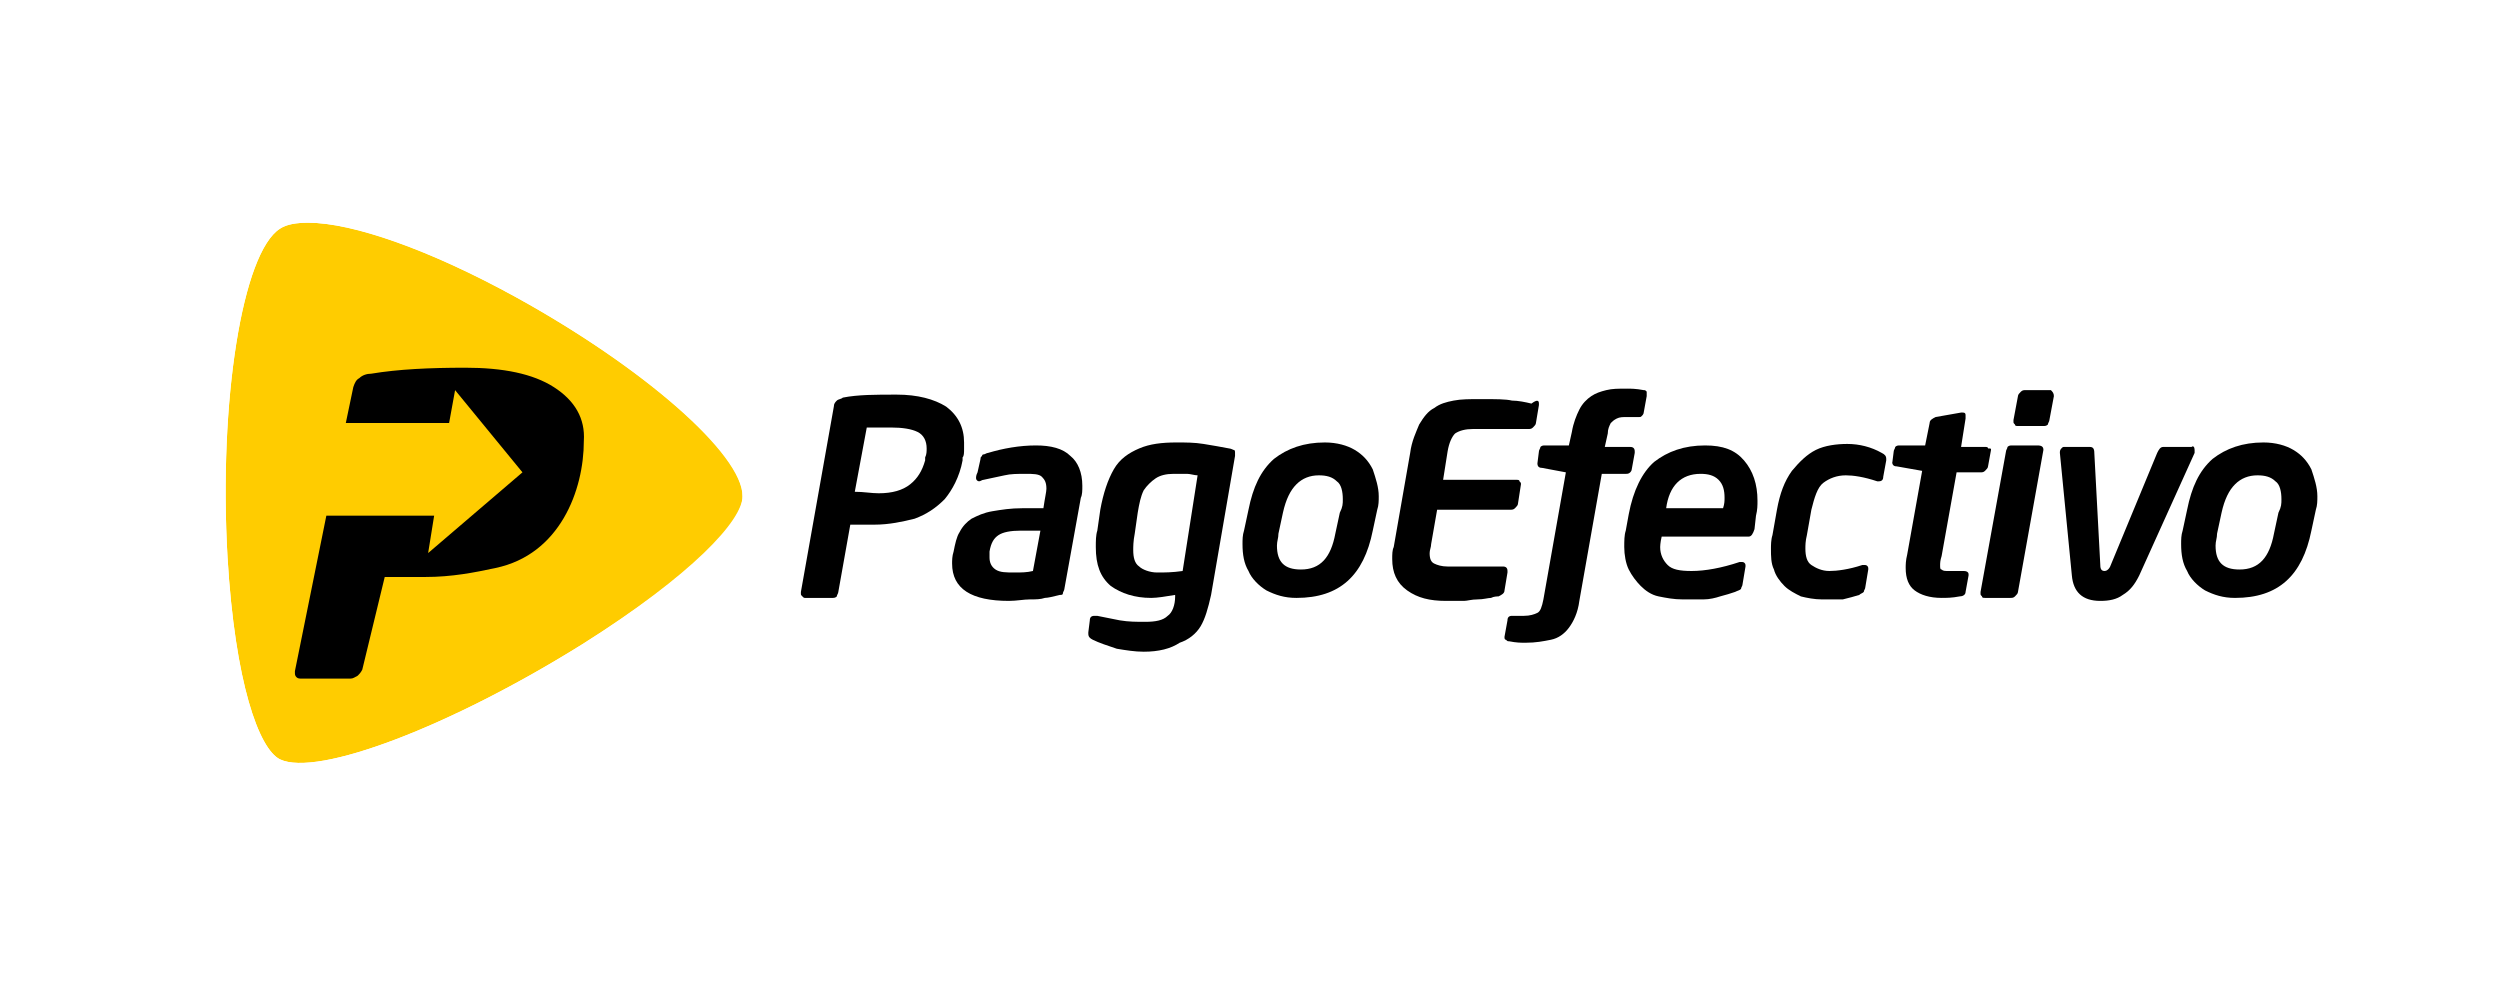 <svg width="223" height="88" viewBox="0 0 223 88" fill="none" xmlns="http://www.w3.org/2000/svg">
<path d="M223 0H0V88H223V0Z" fill="white"/>
<path d="M82.657 40C82.657 39.334 82.39 38.8 81.856 38.533C81.322 38.267 80.52 38.133 79.452 38.133C79.185 38.133 78.784 38.133 78.25 38.133C77.716 38.133 77.449 38.133 77.316 38.133L76.247 43.867C77.049 43.867 77.716 44 78.384 44C79.586 44 80.52 43.733 81.188 43.2C81.856 42.667 82.256 42 82.523 41.067V40.8C82.657 40.533 82.657 40.267 82.657 40ZM85.995 40C85.995 40.4 85.995 40.667 85.862 40.8V41.067C85.595 42.533 84.927 43.733 84.259 44.533C83.458 45.334 82.657 45.867 81.589 46.267C80.52 46.533 79.319 46.8 77.983 46.8C77.85 46.8 77.583 46.8 77.449 46.8C77.182 46.8 77.049 46.8 76.781 46.8C76.648 46.8 76.381 46.8 76.247 46.8C76.114 46.8 75.98 46.8 75.847 46.8L74.778 52.8C74.778 52.934 74.645 53.067 74.645 53.2C74.511 53.334 74.378 53.334 74.244 53.334H71.841C71.707 53.334 71.707 53.334 71.574 53.2C71.44 53.067 71.44 53.067 71.44 52.934V52.8L74.378 36.267C74.378 36 74.511 35.867 74.645 35.733C74.778 35.6 75.046 35.6 75.179 35.467C76.514 35.2 78.117 35.2 79.986 35.2C81.856 35.2 83.325 35.6 84.393 36.267C85.461 37.067 85.995 38.133 85.995 39.467V40Z" fill="black"/>
<path d="M92.138 50.933L92.805 47.333H91.07C90.135 47.333 89.467 47.467 89.067 47.733C88.666 48 88.399 48.4 88.265 49.2C88.265 49.467 88.265 49.6 88.265 49.733C88.265 50.133 88.399 50.533 88.799 50.8C89.2 51.067 89.734 51.067 90.535 51.067C91.07 51.067 91.604 51.067 92.138 50.933ZM91.47 42.267C90.802 42.267 90.135 42.267 89.601 42.4C88.933 42.533 88.399 42.667 87.731 42.8C87.598 42.8 87.464 42.933 87.331 42.933C87.197 42.933 87.064 42.8 87.064 42.667C87.064 42.533 87.064 42.4 87.197 42.133L87.464 40.933C87.464 40.8 87.464 40.8 87.598 40.667C87.598 40.533 87.731 40.533 87.731 40.533C87.865 40.533 87.998 40.4 88.132 40.4C89.467 40 90.936 39.733 92.405 39.733C93.74 39.733 94.808 40 95.476 40.667C96.144 41.2 96.544 42.133 96.544 43.333C96.544 43.733 96.544 44.133 96.411 44.4L94.942 52.533C94.942 52.667 94.808 52.8 94.808 52.933C94.808 53.067 94.675 53.067 94.541 53.067C94.007 53.2 93.473 53.333 93.206 53.333C92.805 53.467 92.405 53.467 91.871 53.467C91.337 53.467 90.669 53.6 90.001 53.6C86.663 53.6 84.927 52.533 84.927 50.267C84.927 50 84.927 49.6 85.061 49.2C85.194 48.533 85.328 47.867 85.595 47.467C85.862 46.933 86.262 46.533 86.663 46.267C87.197 46 87.731 45.733 88.532 45.6C89.334 45.467 90.135 45.333 91.203 45.333H93.072C93.206 44.4 93.34 43.867 93.34 43.6C93.34 43.067 93.206 42.8 92.939 42.533C92.672 42.267 92.138 42.267 91.47 42.267Z" fill="black"/>
<path d="M106.826 42.4C106.559 42.4 106.159 42.267 105.892 42.267C105.491 42.267 105.09 42.267 104.69 42.267C104.022 42.267 103.488 42.4 103.087 42.667C102.687 42.934 102.286 43.334 102.019 43.733C101.752 44.267 101.619 44.934 101.485 45.733L101.218 47.6C101.084 48.267 101.084 48.8 101.084 49.067C101.084 49.733 101.218 50.267 101.619 50.533C101.886 50.8 102.553 51.067 103.221 51.067C103.889 51.067 104.556 51.067 105.491 50.934L106.826 42.4ZM102.019 58.133C101.218 58.133 100.417 58 99.616 57.867C98.814 57.6 98.013 57.334 97.479 57.067C97.212 56.934 97.078 56.8 97.078 56.533V56.4L97.212 55.334C97.212 55.067 97.346 54.934 97.613 54.934C97.746 54.934 97.746 54.934 97.88 54.934C98.547 55.067 99.215 55.2 99.883 55.334C100.684 55.467 101.351 55.467 102.153 55.467C103.087 55.467 103.755 55.334 104.156 54.934C104.556 54.667 104.823 54 104.823 53.2V53.067C104.022 53.2 103.221 53.334 102.687 53.334C101.218 53.334 100.016 52.934 99.081 52.267C98.147 51.467 97.746 50.4 97.746 48.8C97.746 48.267 97.746 47.733 97.88 47.334L98.147 45.467C98.414 44 98.814 42.8 99.349 41.867C99.883 40.934 100.684 40.4 101.619 40C102.553 39.6 103.622 39.467 104.957 39.467C105.758 39.467 106.559 39.467 107.36 39.6C108.162 39.733 108.963 39.867 109.631 40C109.764 40 110.031 40.133 110.031 40.133C110.165 40.133 110.165 40.267 110.165 40.4C110.165 40.4 110.165 40.4 110.165 40.533C110.165 40.533 110.165 40.533 110.165 40.667L108.028 53.067C107.761 54.267 107.494 55.2 107.093 55.867C106.693 56.533 106.025 57.067 105.224 57.334C104.423 57.867 103.354 58.133 102.019 58.133Z" fill="black"/>
<path d="M119.779 44.533C119.779 43.867 119.646 43.2 119.245 42.934C118.844 42.533 118.31 42.4 117.643 42.4C116.841 42.4 116.174 42.667 115.64 43.2C115.105 43.733 114.705 44.533 114.438 45.733L114.037 47.6C114.037 48 113.904 48.267 113.904 48.667C113.904 50.133 114.571 50.8 116.04 50.8C117.776 50.8 118.711 49.733 119.111 47.6L119.512 45.733C119.779 45.2 119.779 44.934 119.779 44.533ZM122.984 44.267C122.984 44.667 122.984 45.067 122.85 45.467L122.45 47.334C121.648 51.334 119.512 53.334 115.64 53.334C114.571 53.334 113.77 53.067 112.969 52.667C112.301 52.267 111.634 51.6 111.366 50.934C110.966 50.267 110.832 49.467 110.832 48.533C110.832 48.133 110.832 47.733 110.966 47.334L111.366 45.467C111.767 43.467 112.435 42 113.637 40.934C114.838 40 116.307 39.467 118.177 39.467C119.245 39.467 120.18 39.733 120.847 40.133C121.515 40.533 122.049 41.067 122.45 41.867C122.717 42.667 122.984 43.467 122.984 44.267Z" fill="black"/>
<path d="M137.272 36C137.272 36.133 137.272 36.133 137.272 36.133L137.005 37.733C137.005 37.867 136.871 38 136.738 38.133C136.604 38.267 136.471 38.267 136.337 38.267H131.396C130.729 38.267 130.195 38.4 129.794 38.667C129.527 38.933 129.26 39.467 129.126 40.267L128.726 42.8H135.269C135.402 42.8 135.536 42.8 135.536 42.933C135.669 43.067 135.669 43.067 135.669 43.2L135.402 44.933C135.402 45.067 135.269 45.2 135.135 45.333C135.002 45.467 134.868 45.467 134.735 45.467H128.192L127.657 48.533C127.657 48.8 127.524 49.067 127.524 49.333C127.524 49.867 127.657 50.133 127.925 50.267C128.192 50.4 128.592 50.533 129.126 50.533H134.067C134.334 50.533 134.468 50.667 134.468 50.933V51.067L134.201 52.667C134.201 52.933 133.934 53.067 133.666 53.2C133.533 53.2 133.266 53.2 132.999 53.333C132.732 53.333 132.331 53.467 131.797 53.467C131.263 53.467 130.862 53.6 130.595 53.6C130.328 53.6 129.794 53.6 128.993 53.6C127.524 53.6 126.456 53.333 125.521 52.667C124.586 52 124.186 51.067 124.186 49.867C124.186 49.467 124.186 49.067 124.319 48.8L125.788 40.4C125.922 39.333 126.322 38.533 126.589 37.867C126.99 37.2 127.39 36.667 127.925 36.4C128.459 36 128.993 35.867 129.66 35.733C130.328 35.6 131.129 35.6 132.064 35.6C133.399 35.6 134.334 35.6 134.868 35.733C135.402 35.733 136.07 35.867 136.604 36C137.138 35.6 137.272 35.733 137.272 36Z" fill="black"/>
<path d="M146.886 35.333L146.619 36.8C146.619 36.933 146.486 37.066 146.486 37.066C146.352 37.2 146.352 37.2 146.219 37.2H145.15C144.75 37.2 144.483 37.2 144.216 37.333C143.949 37.467 143.815 37.6 143.681 37.733C143.548 38 143.414 38.267 143.414 38.666L143.147 39.867H145.417C145.684 39.867 145.818 40 145.818 40.267V40.4L145.551 41.867C145.551 42 145.417 42.133 145.417 42.133C145.284 42.267 145.15 42.267 145.017 42.267H142.88L140.877 53.6C140.744 54.666 140.343 55.467 139.943 56C139.542 56.533 139.008 56.933 138.34 57.066C137.672 57.2 137.005 57.333 136.07 57.333C135.669 57.333 135.269 57.333 134.601 57.2C134.468 57.2 134.468 57.2 134.334 57.066C134.201 57.066 134.201 56.933 134.201 56.8L134.468 55.333C134.468 55.066 134.601 54.933 134.868 54.933H135.937C136.471 54.933 136.871 54.8 137.138 54.666C137.405 54.533 137.539 54.133 137.672 53.467L139.675 42.133L137.539 41.733C137.272 41.733 137.138 41.6 137.138 41.333L137.272 40.267C137.272 40.133 137.405 40 137.405 39.867C137.539 39.733 137.672 39.733 137.806 39.733H139.943L140.21 38.533C140.343 37.733 140.61 37.066 140.877 36.533C141.144 36 141.545 35.6 141.946 35.333C142.346 35.066 142.747 34.933 143.281 34.8C143.815 34.666 144.349 34.666 145.15 34.666C145.417 34.666 145.952 34.666 146.619 34.8C146.753 34.8 146.753 34.8 146.886 34.933C146.886 35.066 146.886 35.2 146.886 35.333Z" fill="black"/>
<path d="M153.83 44.4C153.83 43.733 153.696 43.2 153.296 42.8C152.895 42.4 152.361 42.267 151.693 42.267C149.957 42.267 148.889 43.333 148.622 45.333H153.696C153.83 44.933 153.83 44.667 153.83 44.4ZM150.091 53.467C149.29 53.467 148.622 53.333 147.955 53.2C147.287 53.067 146.753 52.667 146.352 52.267C145.952 51.867 145.551 51.333 145.284 50.8C145.017 50.267 144.883 49.467 144.883 48.8C144.883 48.267 144.883 47.733 145.017 47.333L145.284 45.867C145.684 43.733 146.486 42.133 147.554 41.2C148.756 40.267 150.225 39.733 152.094 39.733C153.696 39.733 154.765 40.133 155.566 41.067C156.367 42 156.768 43.2 156.768 44.667C156.768 45.067 156.768 45.467 156.634 46L156.501 47.2C156.367 47.6 156.234 47.867 155.966 47.867H148.222C148.088 48.4 148.088 48.8 148.088 48.8C148.088 49.467 148.355 50 148.756 50.4C149.156 50.8 149.824 50.933 150.892 50.933C152.094 50.933 153.563 50.667 155.165 50.133C155.165 50.133 155.299 50.133 155.432 50.133C155.566 50.133 155.699 50.267 155.699 50.4V50.533L155.432 52.133C155.432 52.267 155.299 52.4 155.299 52.533C155.165 52.667 155.032 52.667 154.765 52.8C154.364 52.933 153.963 53.067 153.429 53.2C153.029 53.333 152.495 53.467 151.96 53.467C151.293 53.467 150.625 53.467 150.091 53.467Z" fill="black"/>
<path d="M162.51 53.467C161.842 53.467 161.174 53.333 160.64 53.2C160.106 52.933 159.572 52.667 159.171 52.267C158.771 51.867 158.37 51.333 158.237 50.8C157.969 50.267 157.969 49.6 157.969 48.933C157.969 48.667 157.969 48.133 158.103 47.733L158.504 45.467C158.771 44 159.171 42.933 159.839 42C160.507 41.2 161.174 40.533 161.975 40.133C162.777 39.733 163.845 39.6 164.78 39.6C165.848 39.6 166.916 39.867 167.851 40.4C168.118 40.533 168.252 40.667 168.252 40.933C168.252 40.933 168.252 40.933 168.252 41.067L167.984 42.533C167.984 42.8 167.851 42.933 167.584 42.933C167.45 42.933 167.45 42.933 167.45 42.933C166.249 42.533 165.314 42.4 164.646 42.4C163.845 42.4 163.177 42.667 162.643 43.067C162.109 43.467 161.842 44.4 161.575 45.467L161.174 47.733C161.041 48.267 161.041 48.667 161.041 48.933C161.041 49.6 161.174 50.133 161.575 50.4C161.975 50.667 162.51 50.933 163.177 50.933C163.845 50.933 164.913 50.8 166.115 50.4C166.115 50.4 166.249 50.4 166.382 50.4C166.516 50.4 166.649 50.533 166.649 50.667V50.8L166.382 52.4C166.382 52.533 166.249 52.667 166.249 52.8C166.115 52.933 165.981 52.933 165.848 53.067C165.447 53.2 164.913 53.333 164.379 53.467C163.711 53.467 163.177 53.467 162.51 53.467Z" fill="black"/>
<path d="M177.599 40.133L177.332 41.6C177.332 41.733 177.198 41.867 177.065 42C176.931 42.133 176.798 42.133 176.664 42.133H174.528L173.192 49.6C173.059 50 173.059 50.267 173.059 50.4C173.059 50.666 173.059 50.8 173.192 50.8C173.326 50.933 173.459 50.933 173.86 50.933H175.195C175.462 50.933 175.596 51.066 175.596 51.2V51.333L175.329 52.8C175.329 53.066 175.062 53.2 174.795 53.2C174.127 53.333 173.593 53.333 173.192 53.333C172.124 53.333 171.323 53.066 170.789 52.666C170.255 52.267 169.987 51.6 169.987 50.666C169.987 50.4 169.987 50 170.121 49.467L171.456 42L169.186 41.6C168.919 41.6 168.786 41.467 168.786 41.2V41.333L168.919 40.267C168.919 40.133 169.053 40 169.053 39.867C169.186 39.733 169.32 39.733 169.453 39.733H171.723L172.124 37.733C172.124 37.467 172.391 37.333 172.658 37.2L174.928 36.8H175.062C175.329 36.8 175.329 36.933 175.329 37.066V37.333L174.928 39.867H177.065C177.198 39.867 177.332 39.867 177.332 40C177.599 40 177.599 40 177.599 40.133Z" fill="black"/>
<path d="M183.207 35.333L182.807 37.467C182.807 37.6 182.673 37.733 182.673 37.867C182.54 38 182.406 38 182.272 38H180.002C179.869 38 179.735 38 179.735 37.867C179.602 37.733 179.602 37.733 179.602 37.6V37.467L180.002 35.333C180.002 35.2 180.136 35.066 180.269 34.933C180.403 34.8 180.537 34.8 180.67 34.8H182.94C183.074 34.933 183.207 35.066 183.207 35.333ZM182.272 40.133L180.002 52.8C180.002 52.933 179.869 53.066 179.735 53.2C179.602 53.333 179.468 53.333 179.335 53.333H177.065C176.931 53.333 176.798 53.333 176.798 53.2C176.664 53.066 176.664 53.066 176.664 52.933V52.8L178.934 40.267C178.934 40.133 179.068 40 179.068 39.867C179.201 39.733 179.335 39.733 179.468 39.733H181.738C182.139 39.733 182.272 39.867 182.272 40.133Z" fill="black"/>
<path d="M195.759 40.133C195.759 40.267 195.759 40.267 195.759 40.4L190.819 51.333C190.418 52.133 190.017 52.667 189.35 53.067C188.816 53.467 188.148 53.6 187.347 53.6C185.744 53.6 184.943 52.8 184.81 51.333L183.741 40.4C183.741 40.267 183.741 40.133 183.875 40C184.008 39.867 184.008 39.867 184.142 39.867H186.412C186.679 39.867 186.813 40 186.813 40.4L187.347 50.4C187.347 50.8 187.48 50.933 187.747 50.933C187.881 50.933 188.148 50.8 188.281 50.4L192.421 40.4C192.555 40.133 192.688 39.867 192.955 39.867H195.492C195.626 39.733 195.759 39.867 195.759 40.133Z" fill="black"/>
<path d="M203.504 44.533C203.504 43.867 203.371 43.2 202.97 42.934C202.569 42.533 202.035 42.4 201.368 42.4C200.566 42.4 199.899 42.667 199.365 43.2C198.831 43.733 198.43 44.533 198.163 45.733L197.762 47.6C197.762 48 197.629 48.267 197.629 48.667C197.629 50.133 198.296 50.8 199.765 50.8C201.501 50.8 202.436 49.733 202.837 47.6L203.237 45.733C203.504 45.2 203.504 44.934 203.504 44.533ZM206.709 44.267C206.709 44.667 206.709 45.067 206.575 45.467L206.175 47.334C205.374 51.334 203.237 53.334 199.365 53.334C198.296 53.334 197.495 53.067 196.694 52.667C196.026 52.267 195.359 51.6 195.092 50.934C194.691 50.267 194.557 49.467 194.557 48.533C194.557 48.133 194.558 47.733 194.691 47.334L195.092 45.467C195.492 43.467 196.16 42 197.362 40.934C198.563 40 200.032 39.467 201.902 39.467C202.97 39.467 203.905 39.733 204.572 40.133C205.24 40.533 205.774 41.067 206.175 41.867C206.442 42.667 206.709 43.467 206.709 44.267Z" fill="black"/>
<path d="M46.069 26.533C38.324 22.267 31.38 19.867 27.508 19.867C26.439 19.867 25.505 20 24.971 20.4C21.632 22.533 19.496 35.733 20.297 49.733C20.965 60.933 23.101 66.8 24.971 67.733C28.309 69.333 40.193 64.8 51.944 57.467C61.826 51.2 66.232 46.4 66.232 44.267C66.366 40.533 57.419 32.8 46.069 26.533Z" fill="#FFCC00"/>
<path d="M51.944 57.466C40.193 64.8 28.309 69.333 24.971 67.733C23.101 66.8 20.965 60.933 20.297 49.733C19.496 35.733 21.632 22.533 24.971 20.4C25.638 20 26.439 19.866 27.508 19.866C31.514 19.866 38.324 22.266 46.069 26.533C57.419 32.8 66.232 40.533 66.232 44.266C66.366 46.4 61.959 51.2 51.944 57.466ZM47.004 24.933C42.864 22.666 29.11 15.6 23.902 18.933C18.695 22.266 17.76 39.333 18.428 49.866C18.695 55.066 19.896 67.333 24.169 69.333C24.837 69.733 25.772 69.866 26.84 69.866C32.849 69.866 44.066 64.666 53.013 58.933C57.553 56 68.235 48.933 68.235 44.266C68.235 38.933 57.152 30.533 47.004 24.933Z" fill="white"/>
<path d="M49.407 34.533C47.538 33.333 44.867 32.8 41.529 32.8C38.324 32.8 35.52 32.933 33.116 33.333C32.716 33.333 32.315 33.467 32.048 33.733C31.781 33.867 31.647 34.133 31.514 34.533L30.846 37.733H40.06L40.594 34.8L46.603 42.133L38.19 49.333L38.725 46H29.11L26.306 59.867V60C26.306 60.133 26.306 60.267 26.439 60.4C26.573 60.533 26.707 60.533 26.974 60.533H31.247C31.514 60.533 31.647 60.4 31.914 60.267C32.048 60.133 32.181 60 32.315 59.733L34.318 51.467C34.452 51.467 34.719 51.467 34.986 51.467C35.253 51.467 35.653 51.467 35.92 51.467C36.321 51.467 36.588 51.467 36.989 51.467C37.389 51.467 37.656 51.467 37.923 51.467C40.327 51.467 42.33 51.066 44.199 50.666C49.941 49.467 52.078 43.733 52.078 39.333C52.211 37.333 51.277 35.733 49.407 34.533Z" fill="black"/>
</svg>
